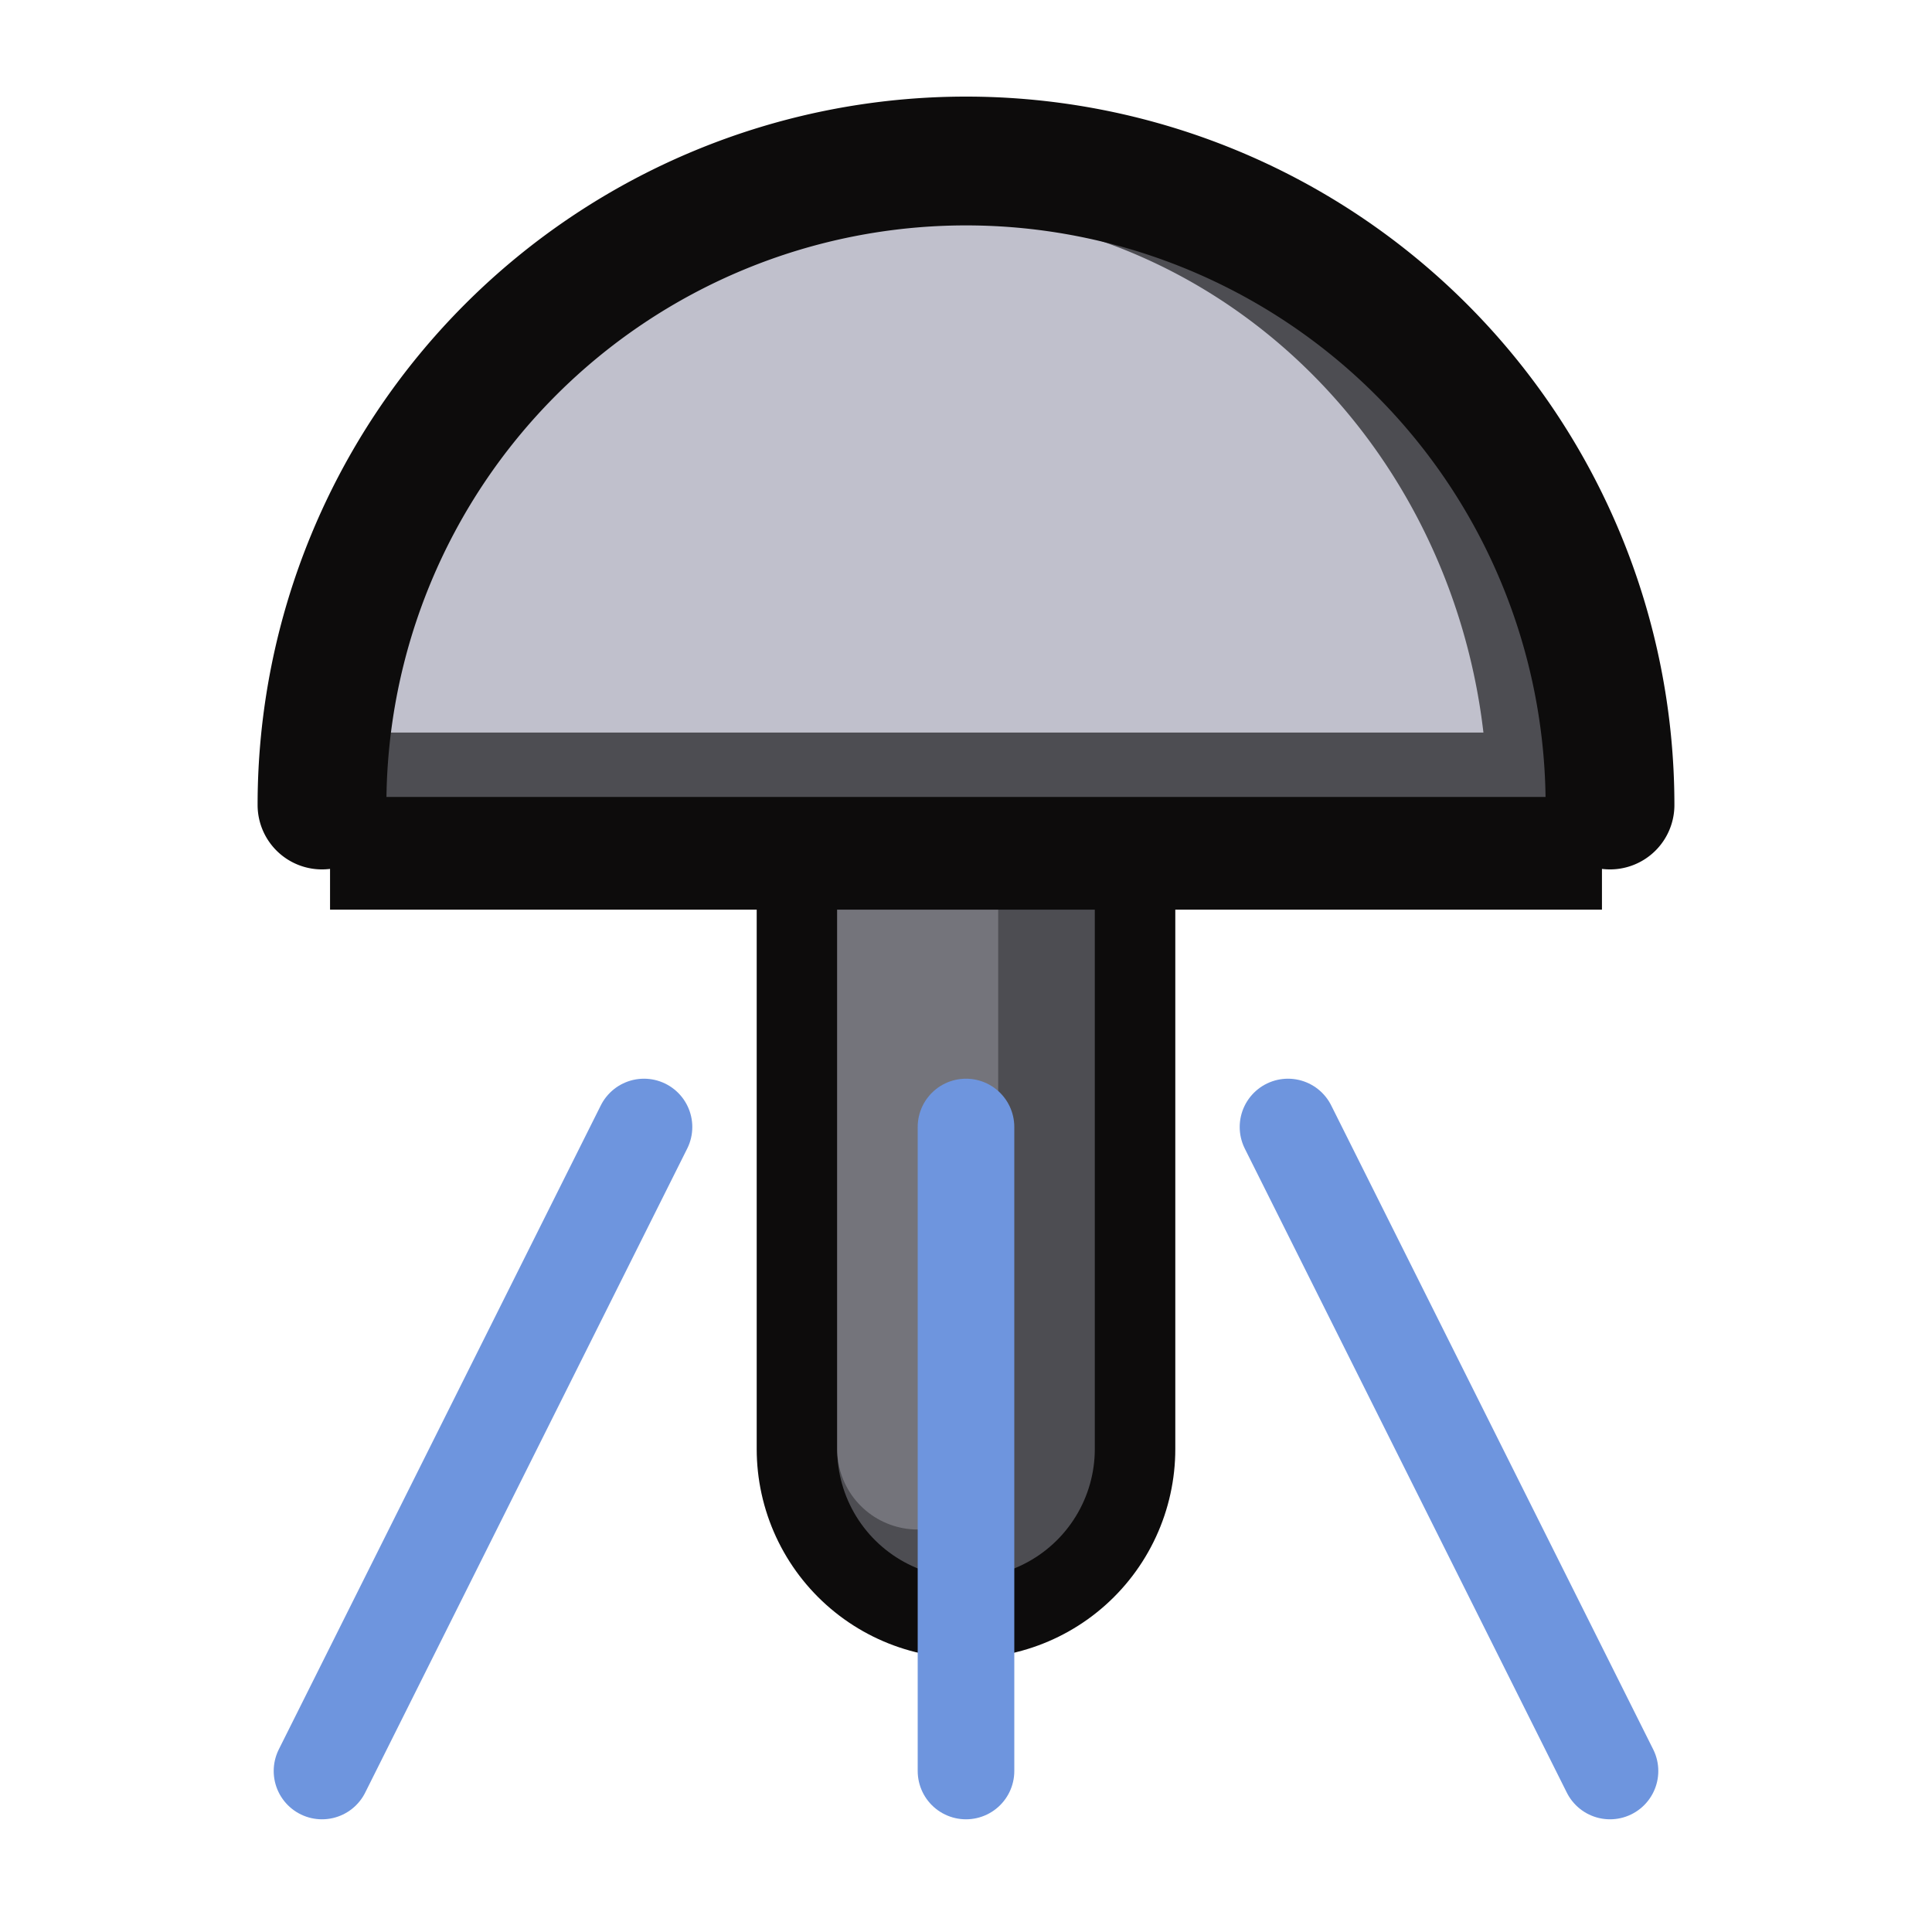 <svg xmlns="http://www.w3.org/2000/svg" viewBox="2 2.5 6 6">
    
    <path d="M 5 5 L 5 7" stroke="#0d0c0c" stroke-width="1.3" stroke-linecap="round" />
    <path d="M 5 5 L 5 7" stroke="#4d4d52" stroke-width="0.8" stroke-linecap="round" />
    <path d="M 4.85 5 L 4.85 7" stroke="#74747b" stroke-width="0.5" stroke-linecap="round" />
	<path d="m 2.97 5 a 1.05 1 90 0 1 3.8 0" stroke="#4d4d52" stroke-width="0.3" stroke-linecap="round" fill="#c0c0cc"/>
    <path d="M 6.8 5 l -3.6 0" stroke="#4d4d52" stroke-width="0.45" stroke-linecap="round" />
    <path d="M 3 5 A 1 1 90 0 1 7 5" stroke="#0d0c0c" fill="none" stroke-width="0.4" stroke-linecap="round" />
    <path d="M 6.8 5.15 l -3.6 0" stroke="#0d0c0c" stroke-width="0.35" stroke-linecap="square" />
    
    <path d="M 5 6 L 5 8" stroke="#6e95de" stroke-width="0.3" stroke-linecap="round" />
    <path d="M 6 6 L 7 8" stroke="#6e95de" stroke-width="0.3" stroke-linecap="round" />
    <path d="M 4 6 L 3 8" stroke="#6e95de" stroke-width="0.3" stroke-linecap="round" />
</svg>